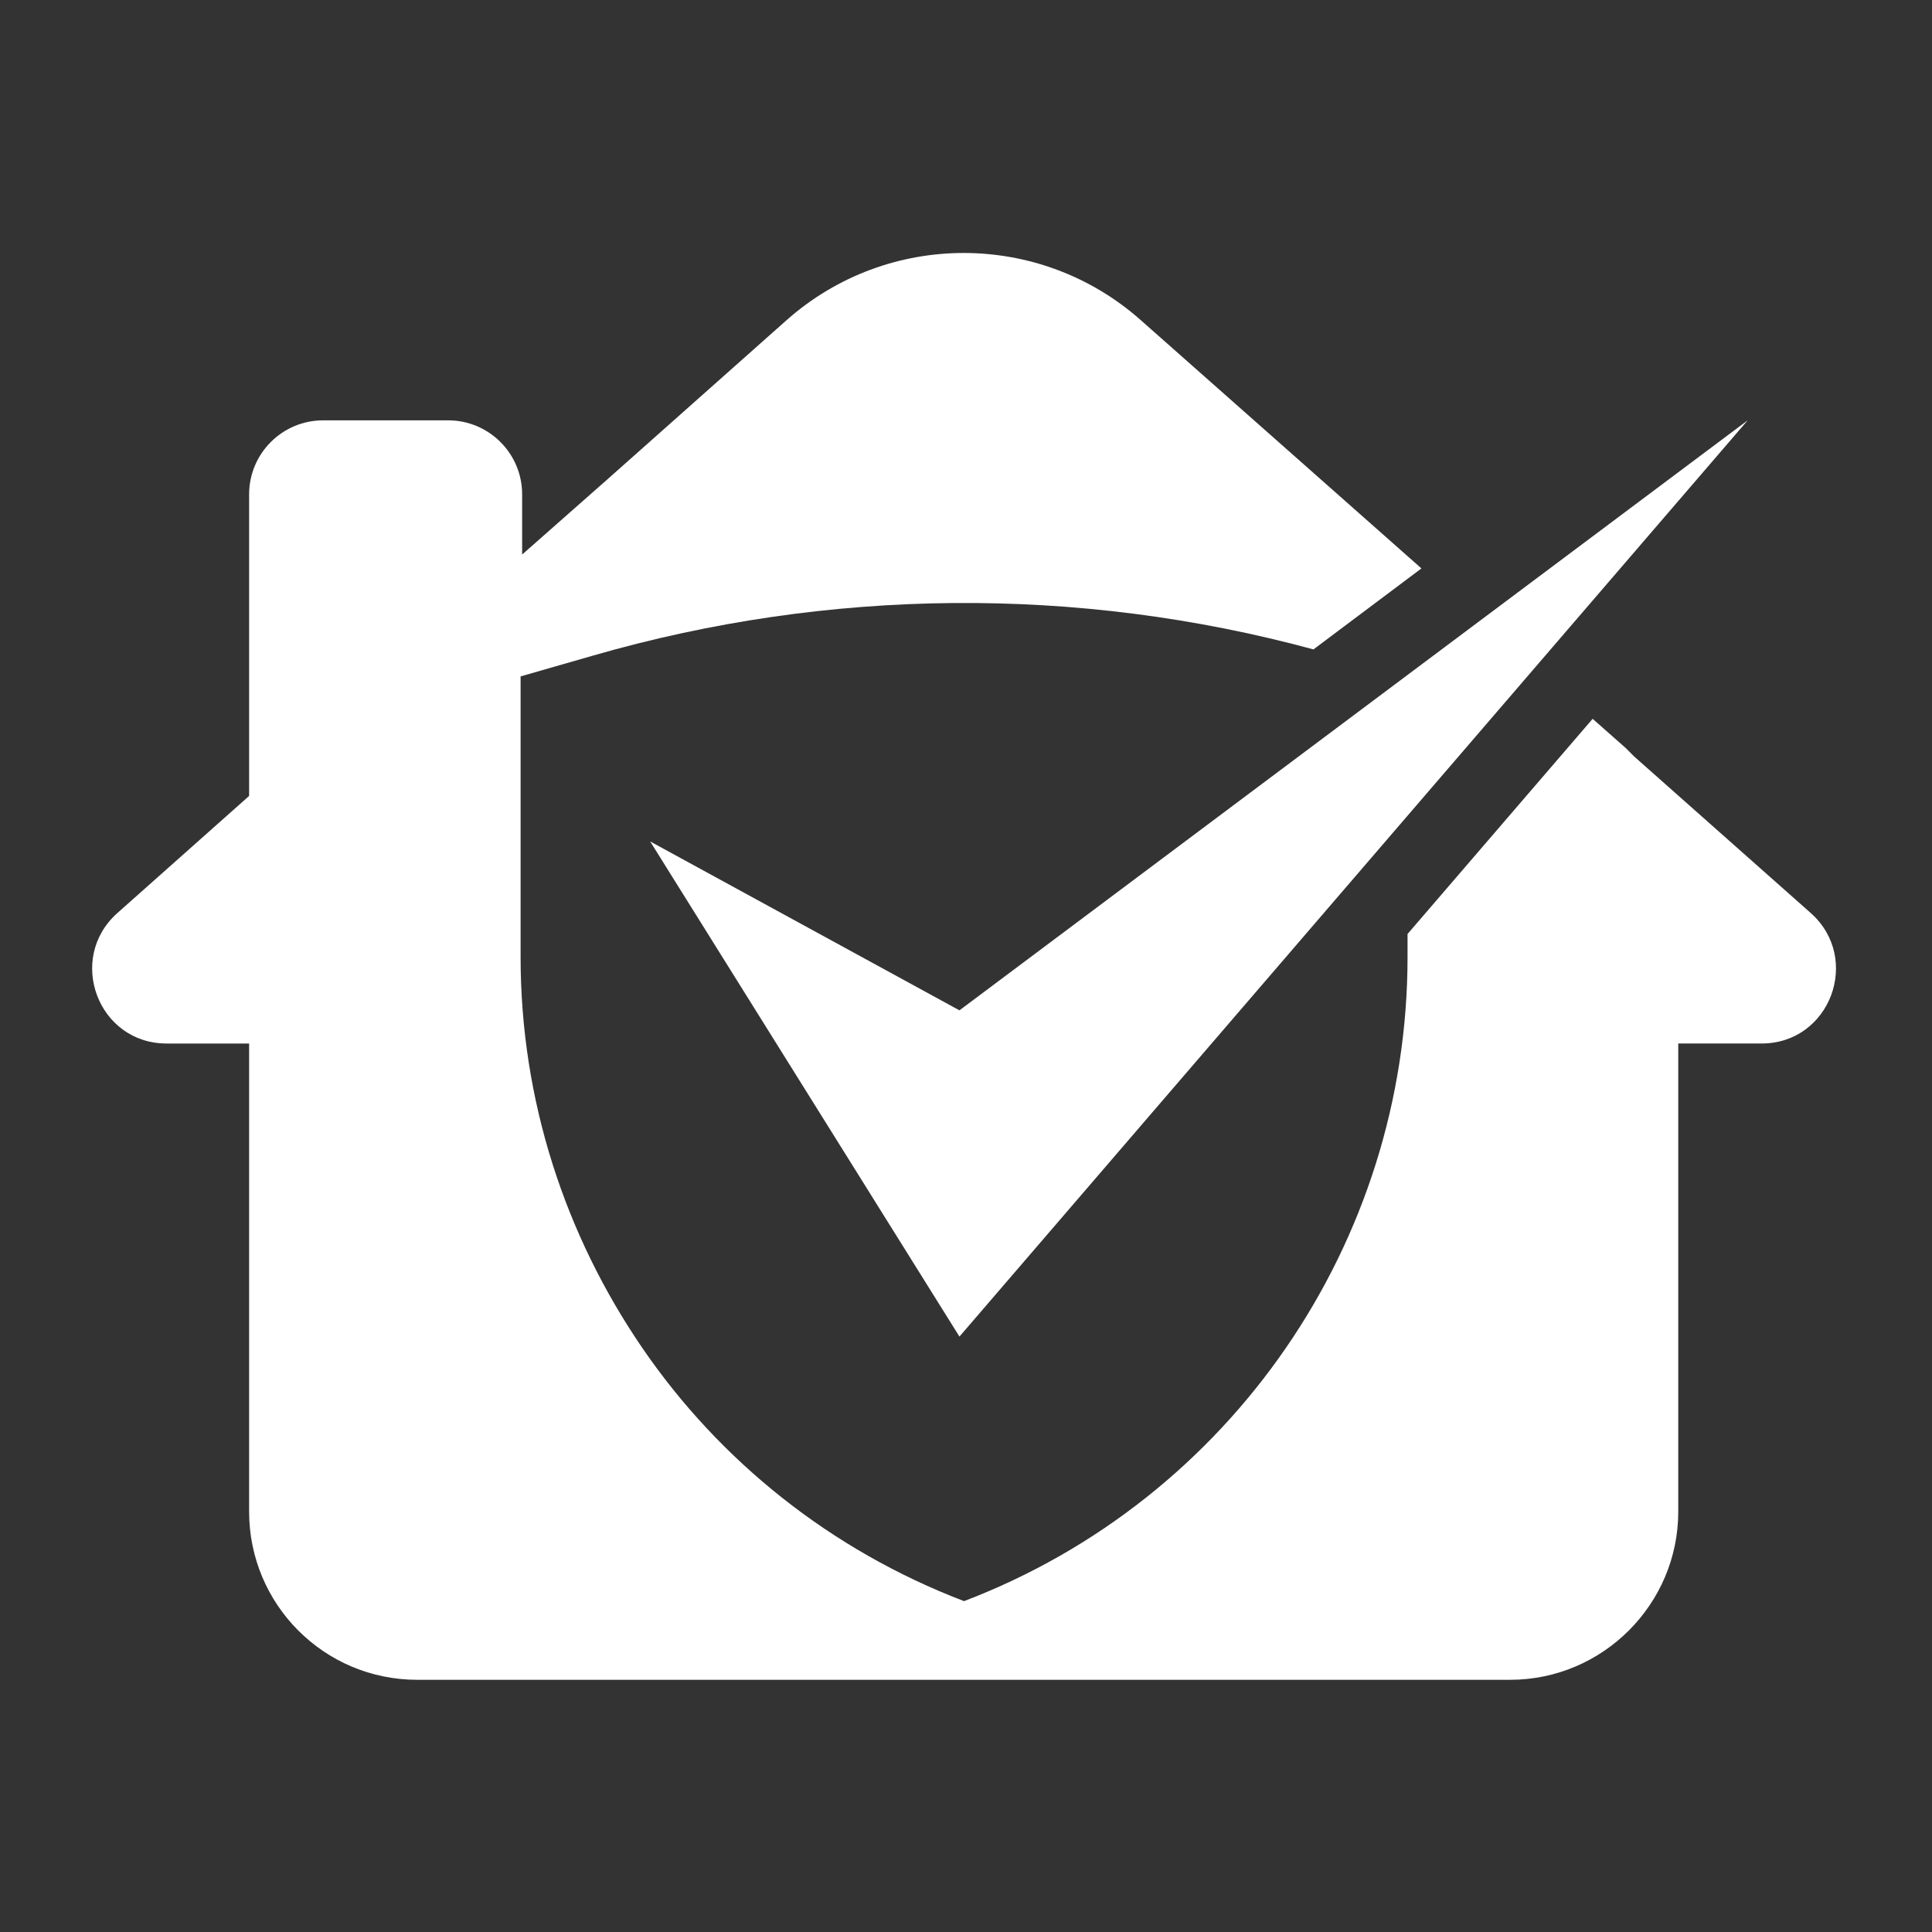 <?xml version="1.0" encoding="utf-8"?>
<!-- Generator: Adobe Illustrator 22.1.0, SVG Export Plug-In . SVG Version: 6.00 Build 0)  -->
<svg version="1.1" id="Layer_1" xmlns="http://www.w3.org/2000/svg" xmlns:xlink="http://www.w3.org/1999/xlink" x="0px" y="0px"
	 viewBox="0 0 250.5 250.5" style="enable-background:new 0 0 250.5 250.5;" xml:space="preserve">
<rect x="0" y="0" width="250.5" height="250.5" fill="#333333" stroke="none"/>
<style type="text/css">
	.st0{fill:#FFFFFF;}
</style>
<g>
	<g>
		<g>
			<g>
				<polygon class="st0" points="226.6,54.5 124.4,173.3 84.3,109.1 124.4,131 				"/>
			</g>
		</g>
	</g>
	<path class="st0" d="M234.8,118.4l-22.9-20.3c-0.4-0.4-0.7-0.7-1.1-1.1l-4.3-3.8l-24,27.9v3c0,37-22.9,70.3-57.5,83.5
		c-17.3-6.6-31.7-18.2-41.7-32.8c-10-14.6-15.8-32.1-15.8-50.7V87.7l9.4-2.7c30.5-8.8,62.8-9.1,93.4-0.8l14-10.5l-13-11.5
		l-23.4-20.7c-13.1-11.6-32.8-11.6-45.9,0L78.7,62.2l-11,9.7v-7.8c0-5.3-4.3-9.6-9.6-9.6H41.9c-5.3,0-9.6,4.3-9.6,9.6v39.1
		l-17.1,15.2c-6.6,5.9-2.5,16.9,6.4,16.9h10.7V196c0,12,9.7,21.8,21.8,21.8h141.7c12,0,21.8-9.8,21.8-21.8v-60.7h10.8
		C237.3,135.3,241.4,124.3,234.8,118.4z"/>
</g>
</svg>
